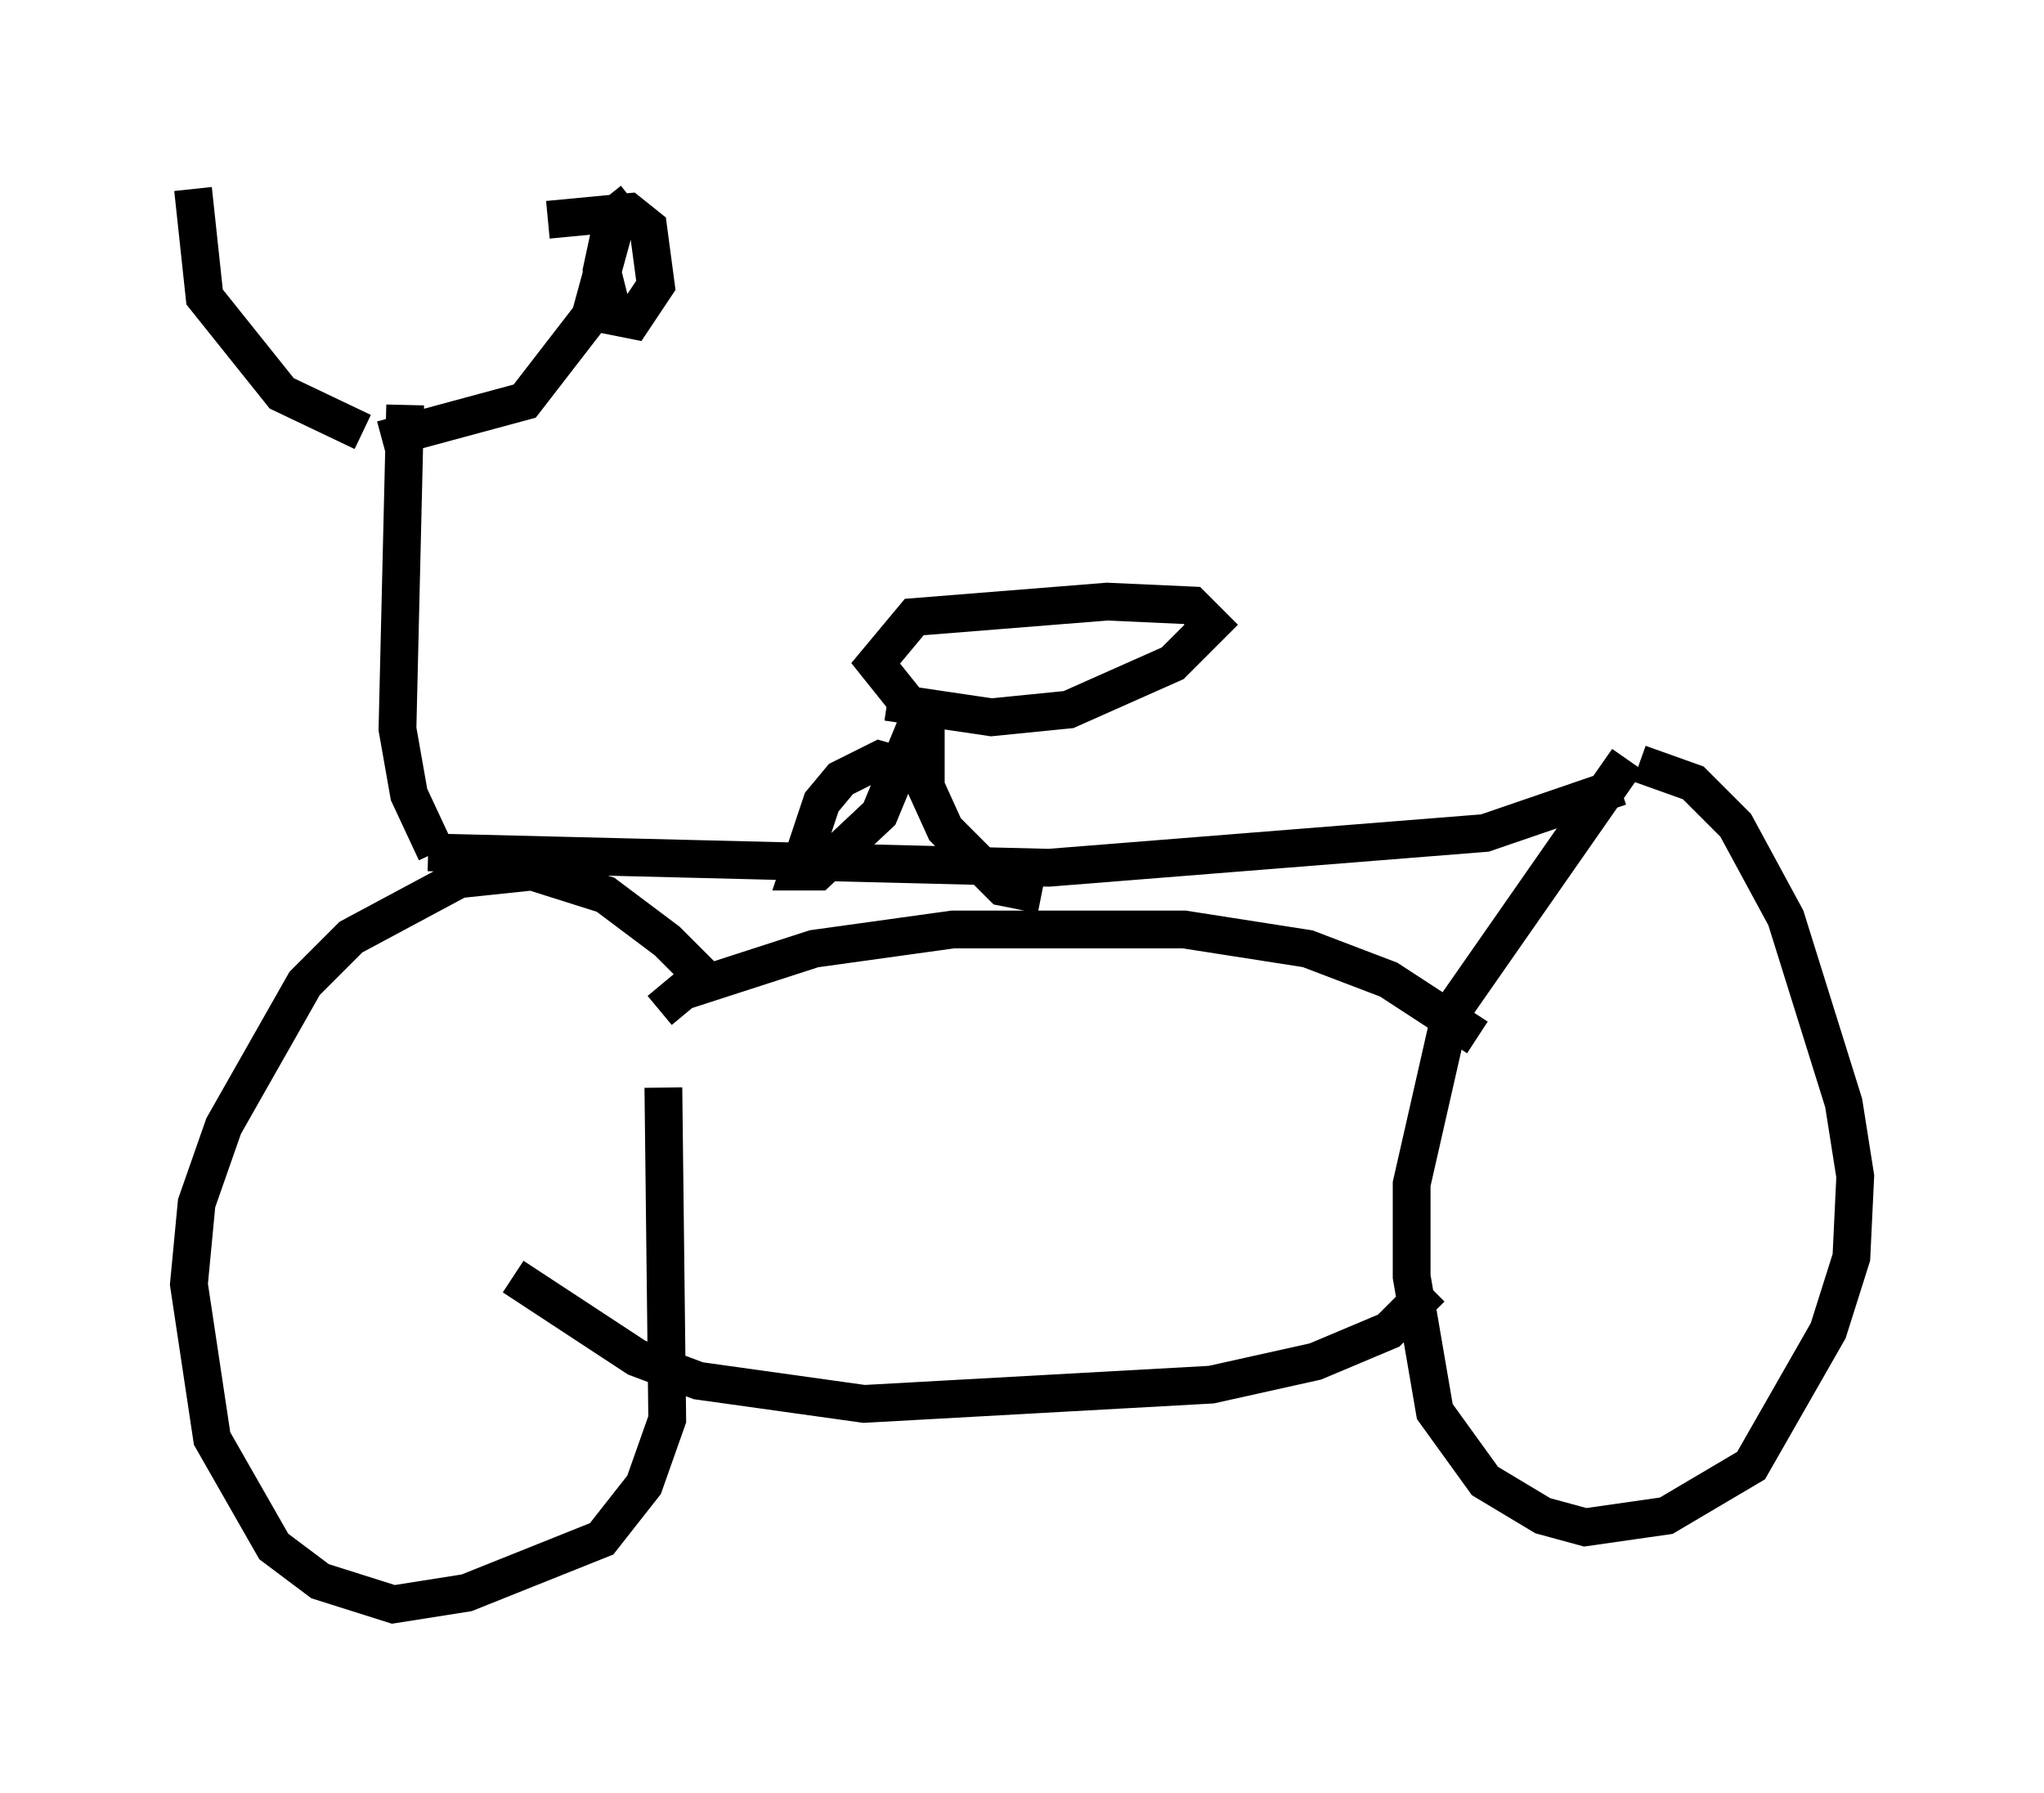<?xml version="1.0" encoding="utf-8" ?>
<svg baseProfile="full" height="47.465" version="1.1" width="54.1" xmlns="http://www.w3.org/2000/svg" xmlns:ev="http://www.w3.org/2001/xml-events" xmlns:xlink="http://www.w3.org/1999/xlink"><defs /><rect fill="white" height="47.465" width="54.1" x="0" y="0" /><path d="M19.19, 27.254 m-0.306, -1.123 l-1.225, -1.225 -1.633, -1.225 l-1.94, -0.613 -1.94, 0.204 l-2.858, 1.531 -1.225, 1.225 l-2.144, 3.777 -0.715, 2.042 l-0.204, 2.144 0.613, 4.083 l1.633, 2.858 1.225, 0.919 l1.94, 0.613 1.94, -0.306 l3.573, -1.429 1.123, -1.429 l0.613, -1.735 -0.102, -8.779 m-6.227, -6.227 l16.436, 0.408 11.536, -0.919 l3.573, -1.225 m0.204, -0.715 l-4.696, 6.738 -1.021, 4.492 l0.0, 2.45 0.613, 3.573 l1.327, 1.838 1.531, 0.919 l1.123, 0.306 2.144, -0.306 l2.246, -1.327 2.042, -3.573 l0.613, -1.94 0.102, -2.144 l-0.306, -1.94 -1.531, -4.9 l-1.327, -2.45 -1.123, -1.123 l-1.429, -0.51 m-15.823, 3.471 l-1.021, -0.204 -1.531, -1.531 l-0.51, -1.123 0.0, -2.246 l-1.225, 2.96 -1.633, 1.531 l-0.51, 0.0 0.613, -1.838 l0.51, -0.613 1.021, -0.51 l0.715, 0.204 m0.0, -1.735 l-0.817, -1.021 1.021, -1.225 l5.104, -0.408 2.246, 0.102 l0.51, 0.51 -1.021, 1.021 l-2.756, 1.225 -2.042, 0.204 l-2.756, -0.408 m-6.023, 8.167 l0.613, -0.51 3.471, -1.123 l3.675, -0.51 6.125, 0.0 l3.267, 0.51 2.144, 0.817 l2.348, 1.531 m-25.521, 6.329 l3.267, 2.144 1.633, 0.613 l4.39, 0.613 9.188, -0.51 l2.756, -0.613 1.94, -0.817 l1.123, -1.123 m-26.338, -11.536 l-0.715, -1.531 -0.306, -1.735 l0.204, -8.575 m-1.123, 0.715 l-2.144, -1.021 -2.042, -2.552 l-0.306, -2.858 m5.002, 6.635 l3.777, -1.021 1.735, -2.246 l0.613, -2.246 m0.51, -0.817 l-0.51, 0.408 -0.306, 1.429 l0.306, 1.225 0.51, 0.102 l0.613, -0.919 -0.204, -1.531 l-0.51, -0.408 -2.144, 0.204 " fill="none" stroke="black" stroke-width="1" /></svg>